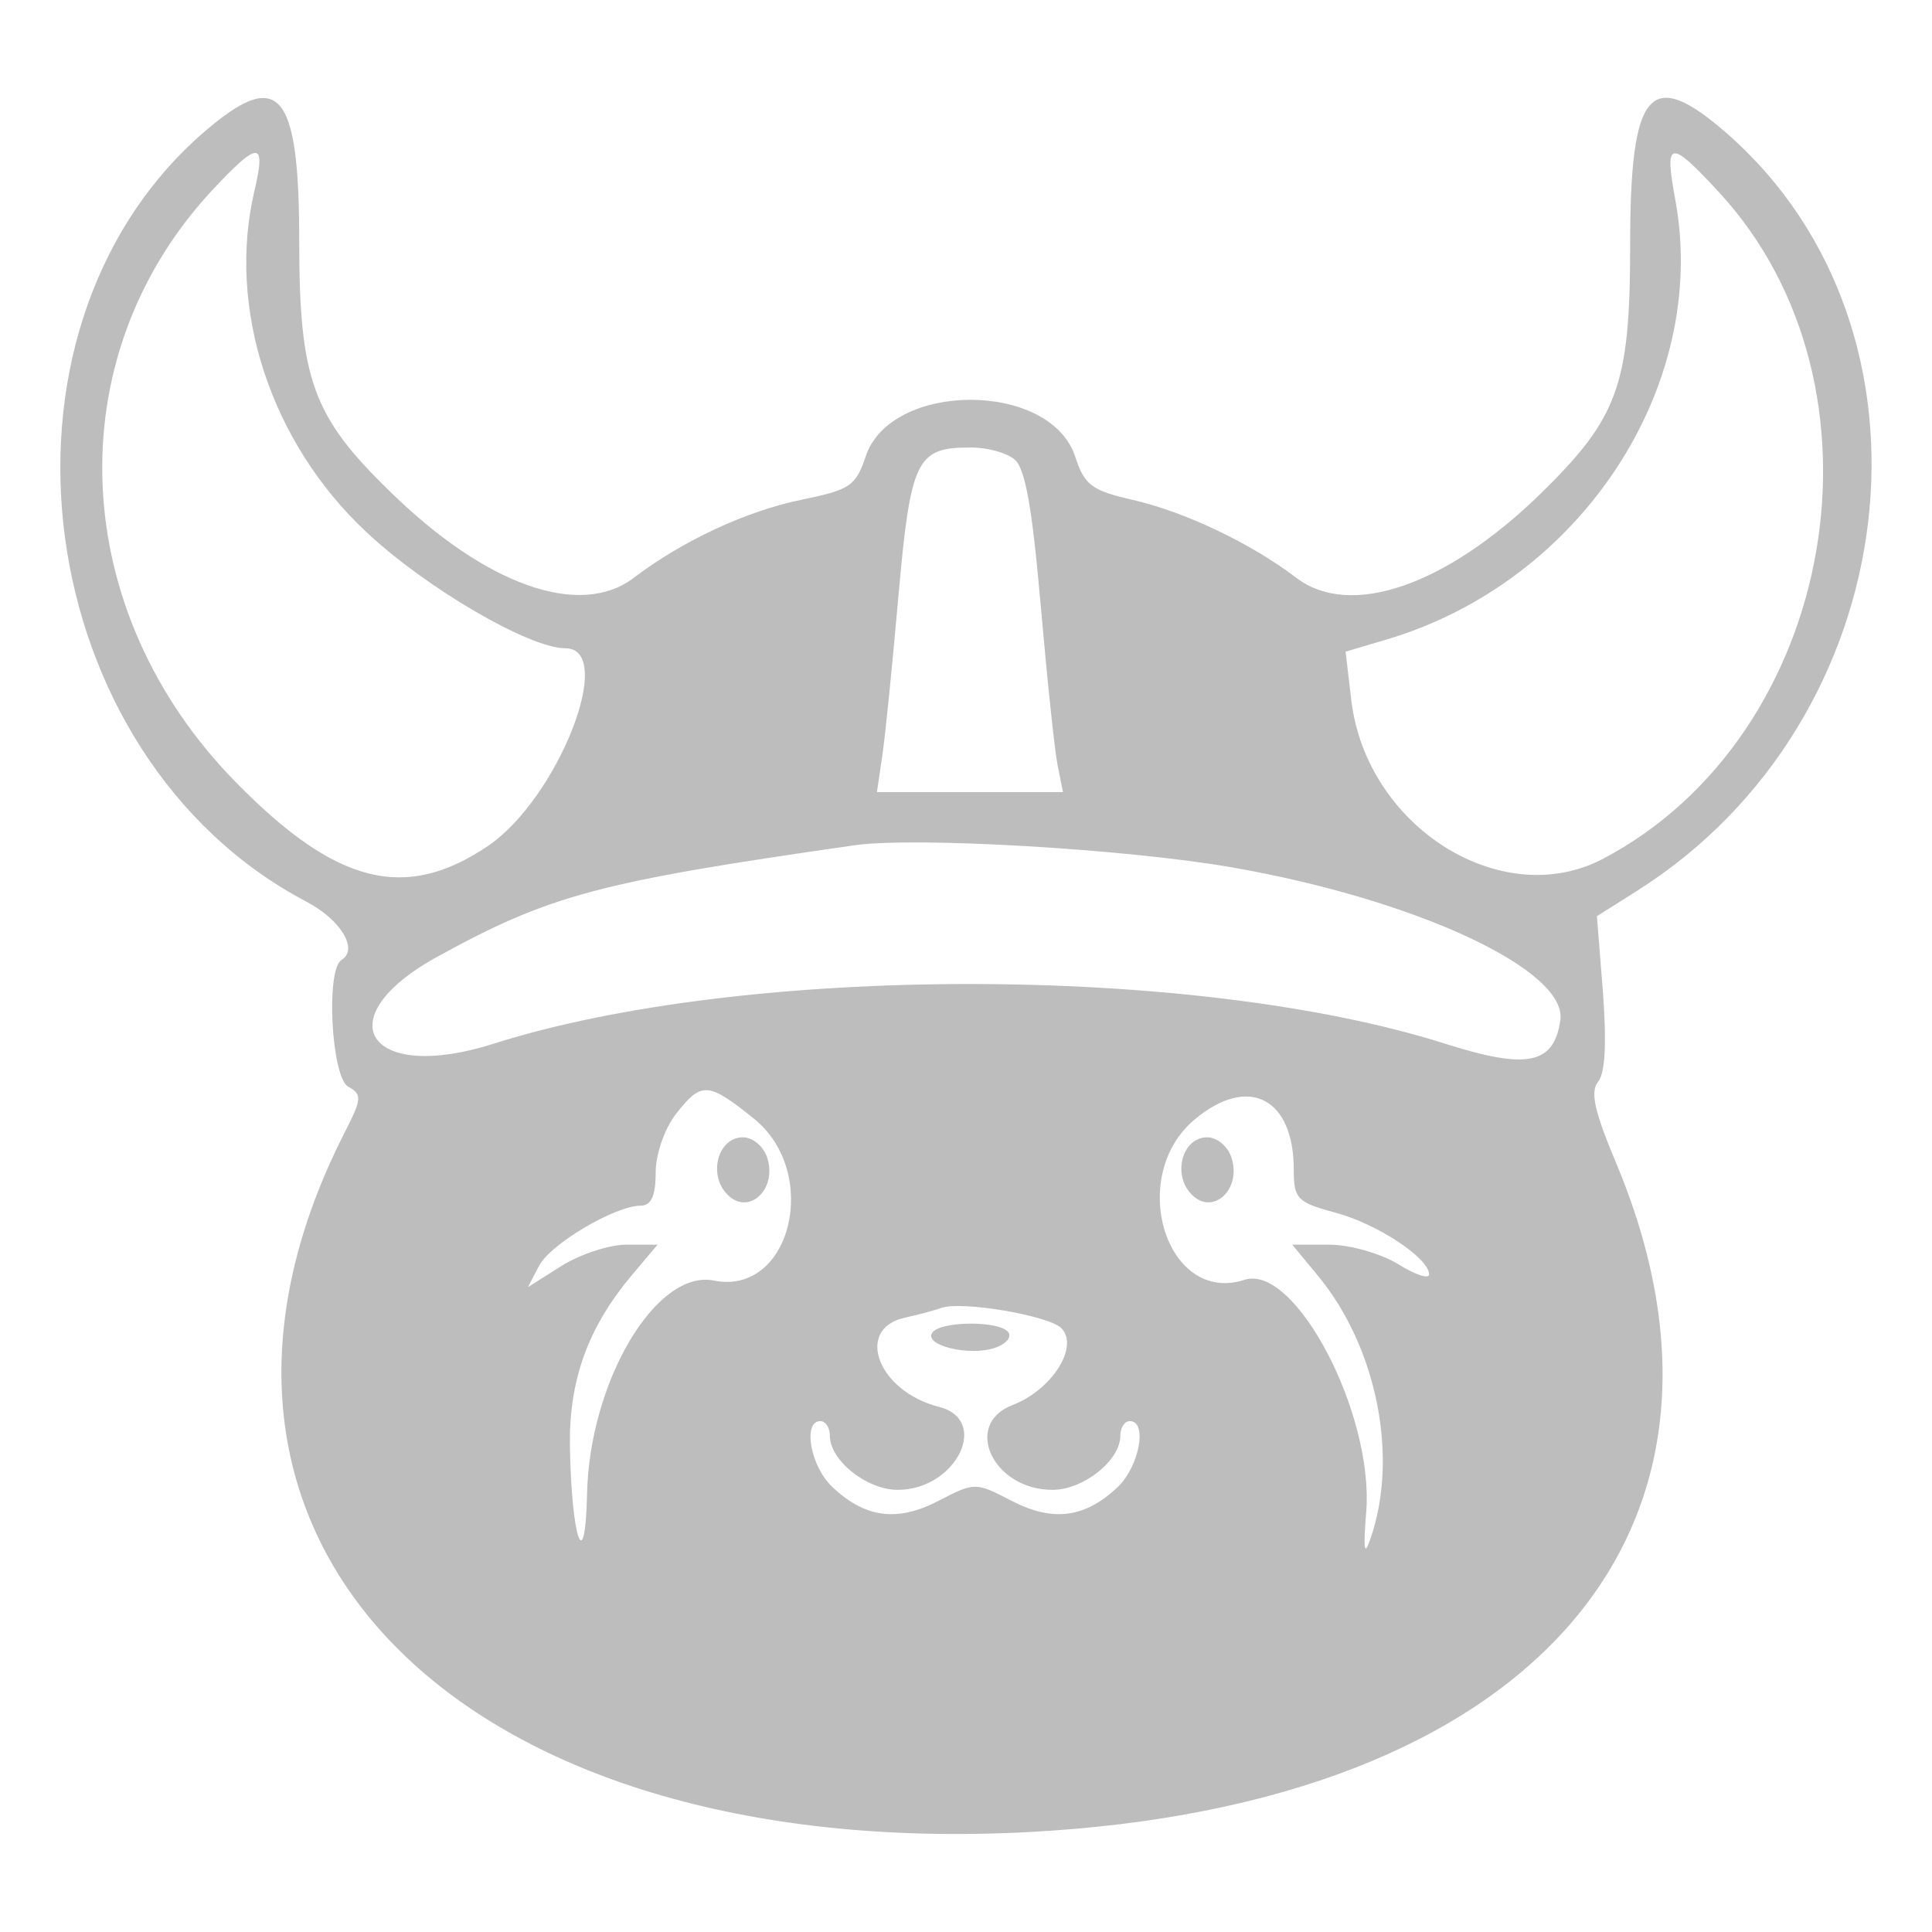 <?xml version="1.0" encoding="utf-8" ?>
<!-- Generator: Adobe Illustrator 27.2.0, SVG Export Plug-In . SVG Version: 6.00 Build 0)  -->
<svg
  version="1.1"
  id="xcn"
  xmlns="http://www.w3.org/2000/svg"
  xmlns:xlink="http://www.w3.org/1999/xlink"
  x="0px"
  y="0px"
  viewBox="0 0 512 512"
  enable-background="new 0 0 512 512"
  xml:space="preserve"
>
  <path
    id="_x41_"
    fill="#BDBDBD"
    d="M203.355 306.927C205.981 315.317 198.304 322.275 192.748 316.545C187.596 311.327 190.222 301.401 196.89 301.401C199.516 301.401 202.446 303.857 203.355 306.927Z"
  />
  <path
    id="_x42_"
    fill="#BDBDBD"
    d="M326.396 306.927C329.023 315.317 321.345 322.275 315.789 316.545C310.637 311.327 313.264 301.401 319.931 301.401C322.558 301.401 325.487 303.857 326.396 306.927Z"
  />
  <path
    id="_x43_"
    fill="#BDBDBD"
    d="M267.3 353.178C268.108 354.508 266.391 356.35 263.461 357.271C256.693 359.42 244.975 356.555 246.995 353.28C248.915 350.006 265.28 349.903 267.3 353.178Z"
  />
  <path
    id="_x44_"
    fill="#BDBDBD"
    d="M81.099 238.9C8.099 200.4 -7.001 88.5 53.599 35.4C73.899 17.7 79.299 23.7 79.299 64C79.299 100.5 82.899 110.4 103.299 130.2C128.699 155.1 153.699 164 167.999 153.1C180.899 143.3 197.799 135.4 212.599 132.4C225.199 129.8 226.799 128.8 229.399 121C235.999 101 278.199 100.9 284.899 120.9C287.399 128.6 289.299 130 300.299 132.5C314.099 135.7 331.399 143.9 343.499 153.1C357.799 164 383.099 155.3 408.099 131C428.799 110.8 431.999 102.1 431.999 65.2C431.999 23.6 437.199 17.5 457.699 35.4C517.599 87.9 505.399 190.9 433.799 236.1L423.199 242.8L424.799 263C425.799 276.5 425.399 284.4 423.499 286.7C421.399 289.3 422.499 294.4 428.199 308C469.299 405.8 405.799 478.4 272.899 485.5C120.999 493.6 36.599 407.6 91.299 300.2C95.899 291.2 95.999 290 92.299 288C87.799 285.5 86.299 257 90.499 254.4C95.099 251.6 90.299 243.7 81.099 238.9ZM97.199 141.1C71.799 117.4 60.099 81.9 67.399 50.7C70.599 37.1 68.599 37.1 55.699 51C15.099 95.2 17.999 162.1 62.599 207.4C89.099 234.4 107.399 239 129.299 224.2C147.899 211.6 163.499 171.8 149.799 171.8C140.299 171.8 112.999 155.9 97.199 141.1ZM424.999 227.5C486.899 194.7 502.999 102.4 455.599 51C442.399 36.7 440.999 37 443.999 53.1C452.999 102.3 418.999 154.1 367.699 169.4L356.599 172.7L358.099 185.5C362.099 219.2 398.099 241.8 424.999 227.5ZM275.799 160.4C273.499 134.3 271.699 124 268.799 121.7C266.599 119.9 261.299 118.5 256.899 118.6C242.899 118.6 241.299 121.9 238.099 157.9C236.499 176 234.599 195.2 233.799 200.4L232.399 209.9H281.699L280.299 202.9C279.499 199.1 277.499 179.9 275.799 160.4ZM413.499 270.4C415.499 257.1 375.299 238.4 326.699 229.9C298.799 225 242.599 221.7 226.499 224C158.699 233.7 145.799 237.1 115.799 253.6C86.199 269.9 97.499 287.2 130.799 276.6C197.199 255.5 316.599 255.5 382.999 276.6C404.699 283.5 411.799 282.1 413.499 270.4ZM179.11 295.262C176.08 299.15 173.756 305.903 173.756 310.815C173.756 316.955 172.544 319.513 169.816 319.513C163.048 319.513 145.875 329.643 142.844 335.475L139.915 341.103L148.804 335.475C153.754 332.406 161.432 329.848 165.978 329.848H174.261L167.19 338.238C155.775 351.95 150.825 365.764 151.027 383.057C151.431 407.717 155.068 418.257 155.573 396.052C156.179 366.173 173.857 336.294 189.212 339.364C209.618 343.457 217.599 310.713 199.718 296.387C187.596 286.666 185.878 286.564 179.11 295.262ZM316.698 296.592C298.515 311.634 309.021 345.913 329.831 339.159C343.267 334.862 364.178 374.769 362.056 400.759C361.248 410.787 361.551 412.629 363.167 407.82C370.744 386.127 364.885 356.964 349.227 338.034L342.458 329.848H352.257C357.712 329.848 365.895 332.201 370.441 334.964C374.987 337.829 378.724 339.057 378.724 337.727C378.724 333.429 364.986 324.322 353.874 321.355C343.873 318.694 342.862 317.671 342.862 310.201C342.963 291.066 330.942 284.722 316.698 296.592ZM249.42 346.629C248.005 347.141 243.662 348.369 239.823 349.187C226.387 352.155 232.65 368.731 248.813 372.824C262.552 376.303 253.359 394.824 237.903 394.824C229.721 394.824 219.922 387.048 219.922 380.499C219.922 378.35 218.811 376.61 217.396 376.61C212.649 376.61 214.77 388.685 220.629 394.108C229.317 402.294 237.802 403.42 248.813 397.689C258.309 392.778 258.511 392.778 268.007 397.689C279.018 403.42 287.504 402.294 296.192 394.108C301.95 388.582 304.172 376.61 299.424 376.61C298.01 376.61 296.899 378.35 296.899 380.499C296.899 387.048 287.1 394.824 278.917 394.824C263.158 394.824 254.976 377.429 268.411 372.313C278.816 368.322 286.09 356.759 281.241 351.95C277.705 348.573 254.673 344.685 249.42 346.629Z"
  />
</svg>
